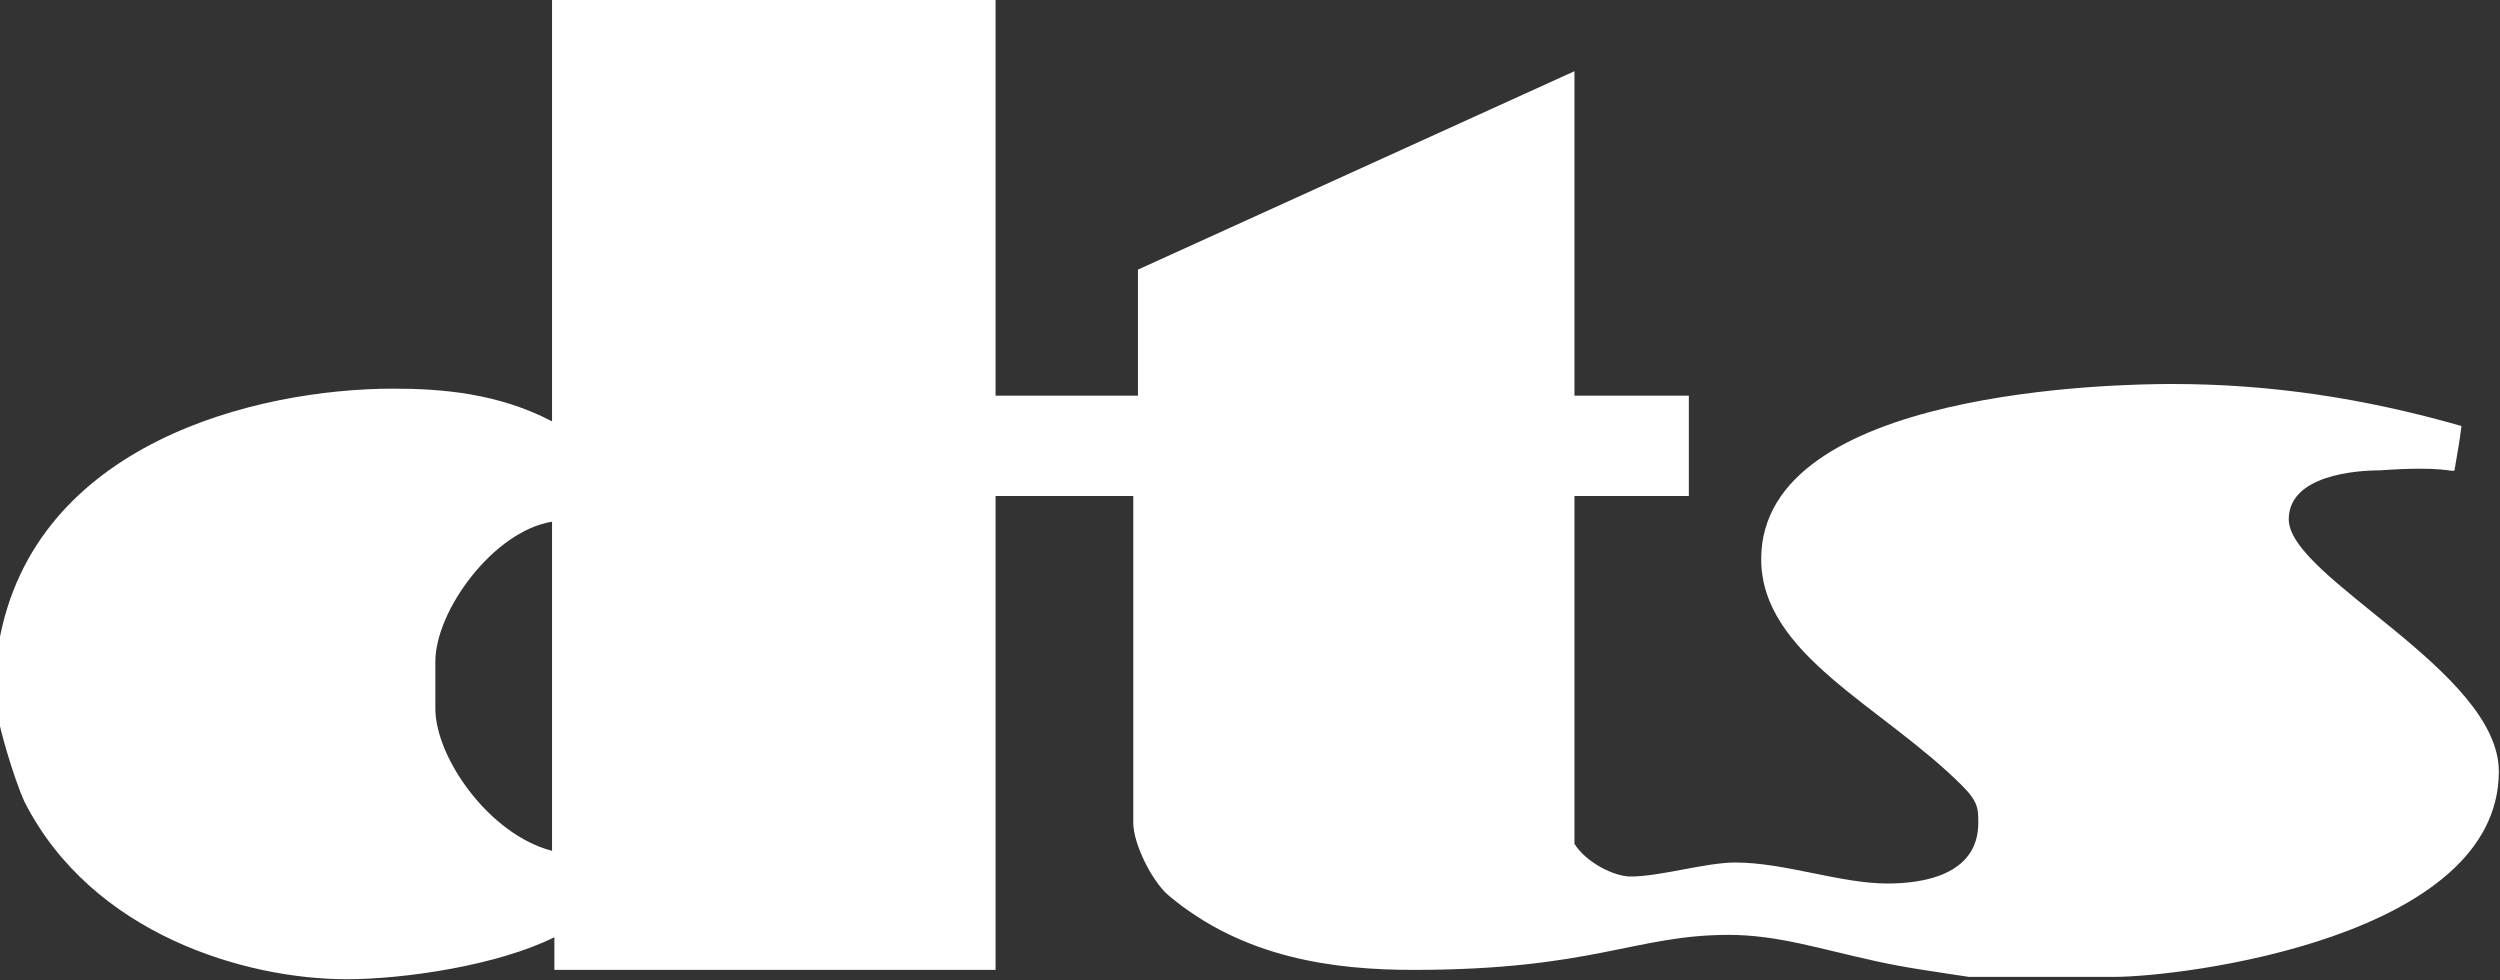 <?xml version="1.0" standalone="no"?>
<!-- Generator: Adobe Fireworks 10, Export SVG Extension by Aaron Beall (http://fireworks.abeall.com) . Version: 0.6.1  -->
<!DOCTYPE svg PUBLIC "-//W3C//DTD SVG 1.1//EN" "http://www.w3.org/Graphics/SVG/1.1/DTD/svg11.dtd">
<svg id="Untitled-Page%201" viewBox="0 0 1071 420" style="background-color:#ffffff00" version="1.1"
	xmlns="http://www.w3.org/2000/svg" xmlns:xlink="http://www.w3.org/1999/xlink" xml:space="preserve"
	x="0px" y="0px" width="1071px" height="420px"
>
	<rect x="0" y="0" width="1071" height="420" fill="#333333" stroke="none"/>
	<g id="Layer%201">
		<path d="M 236.5 364.5 C 209.5 357.5 186.5 324.5 186.5 303.5 L 186.5 283.5 C 186.5 261.5 211.5 227.5 236.5 223.5 L 236.5 364.5 ZM 426.5 -0.5 L 236.5 -0.5 L 236.5 180.5 C 213.5 168.5 189.5 166.5 168.5 166.5 C 110.5 166.5 14.5 189.5 -0.5 275.5 L -0.5 308.5 C -0.5 310.5 5.5 332.5 10.5 343.5 C 39.5 400.5 105.5 419.5 148.5 419.5 C 173.5 419.5 213.5 413.5 237.5 401.5 L 237.5 415.5 L 426.5 415.5 L 426.5 212.5 L 485.5 212.5 L 485.5 352.5 C 485.5 361.5 493.5 377.5 500.5 383.5 C 532.5 410.5 571.5 415.5 605.5 415.5 C 682.5 415.5 700.5 400.5 740.5 400.5 C 761.5 400.5 779.5 406.5 802.5 411.5 C 815.5 414.5 830.5 416.5 843.5 418.5 L 905.5 418.5 C 935.5 418.5 1070.5 401.5 1070.5 330.5 C 1070.5 287.5 980.5 247.5 980.5 222.5 C 980.5 203.5 1009.5 201.5 1019.5 201.5 C 1047.5 199.5 1050.5 202.5 1051.5 201.5 C 1052.5 195.5 1053.5 190.5 1054.5 182.5 C 1012.5 170.5 972.5 164.5 930.5 164.5 C 908.5 164.5 754.5 166.5 754.5 239.5 C 754.5 280.5 806.5 302.5 840.5 336.5 C 847.5 343.5 847.5 346.5 847.5 352.5 C 847.5 375.5 822.5 378.5 808.5 378.5 C 788.5 378.5 764.5 369.5 743.5 369.5 C 730.5 369.5 711.5 375.5 698.5 375.5 C 691.5 375.5 679.5 369.5 674.5 361.5 L 674.5 212.5 L 723.5 212.5 L 723.5 169.5 L 674.5 169.5 L 674.5 30.5 L 487.5 115.5 L 487.5 169.5 L 426.5 169.5 L 426.5 -0.5 Z" fill="#ffffff"/>
	</g>
</svg>